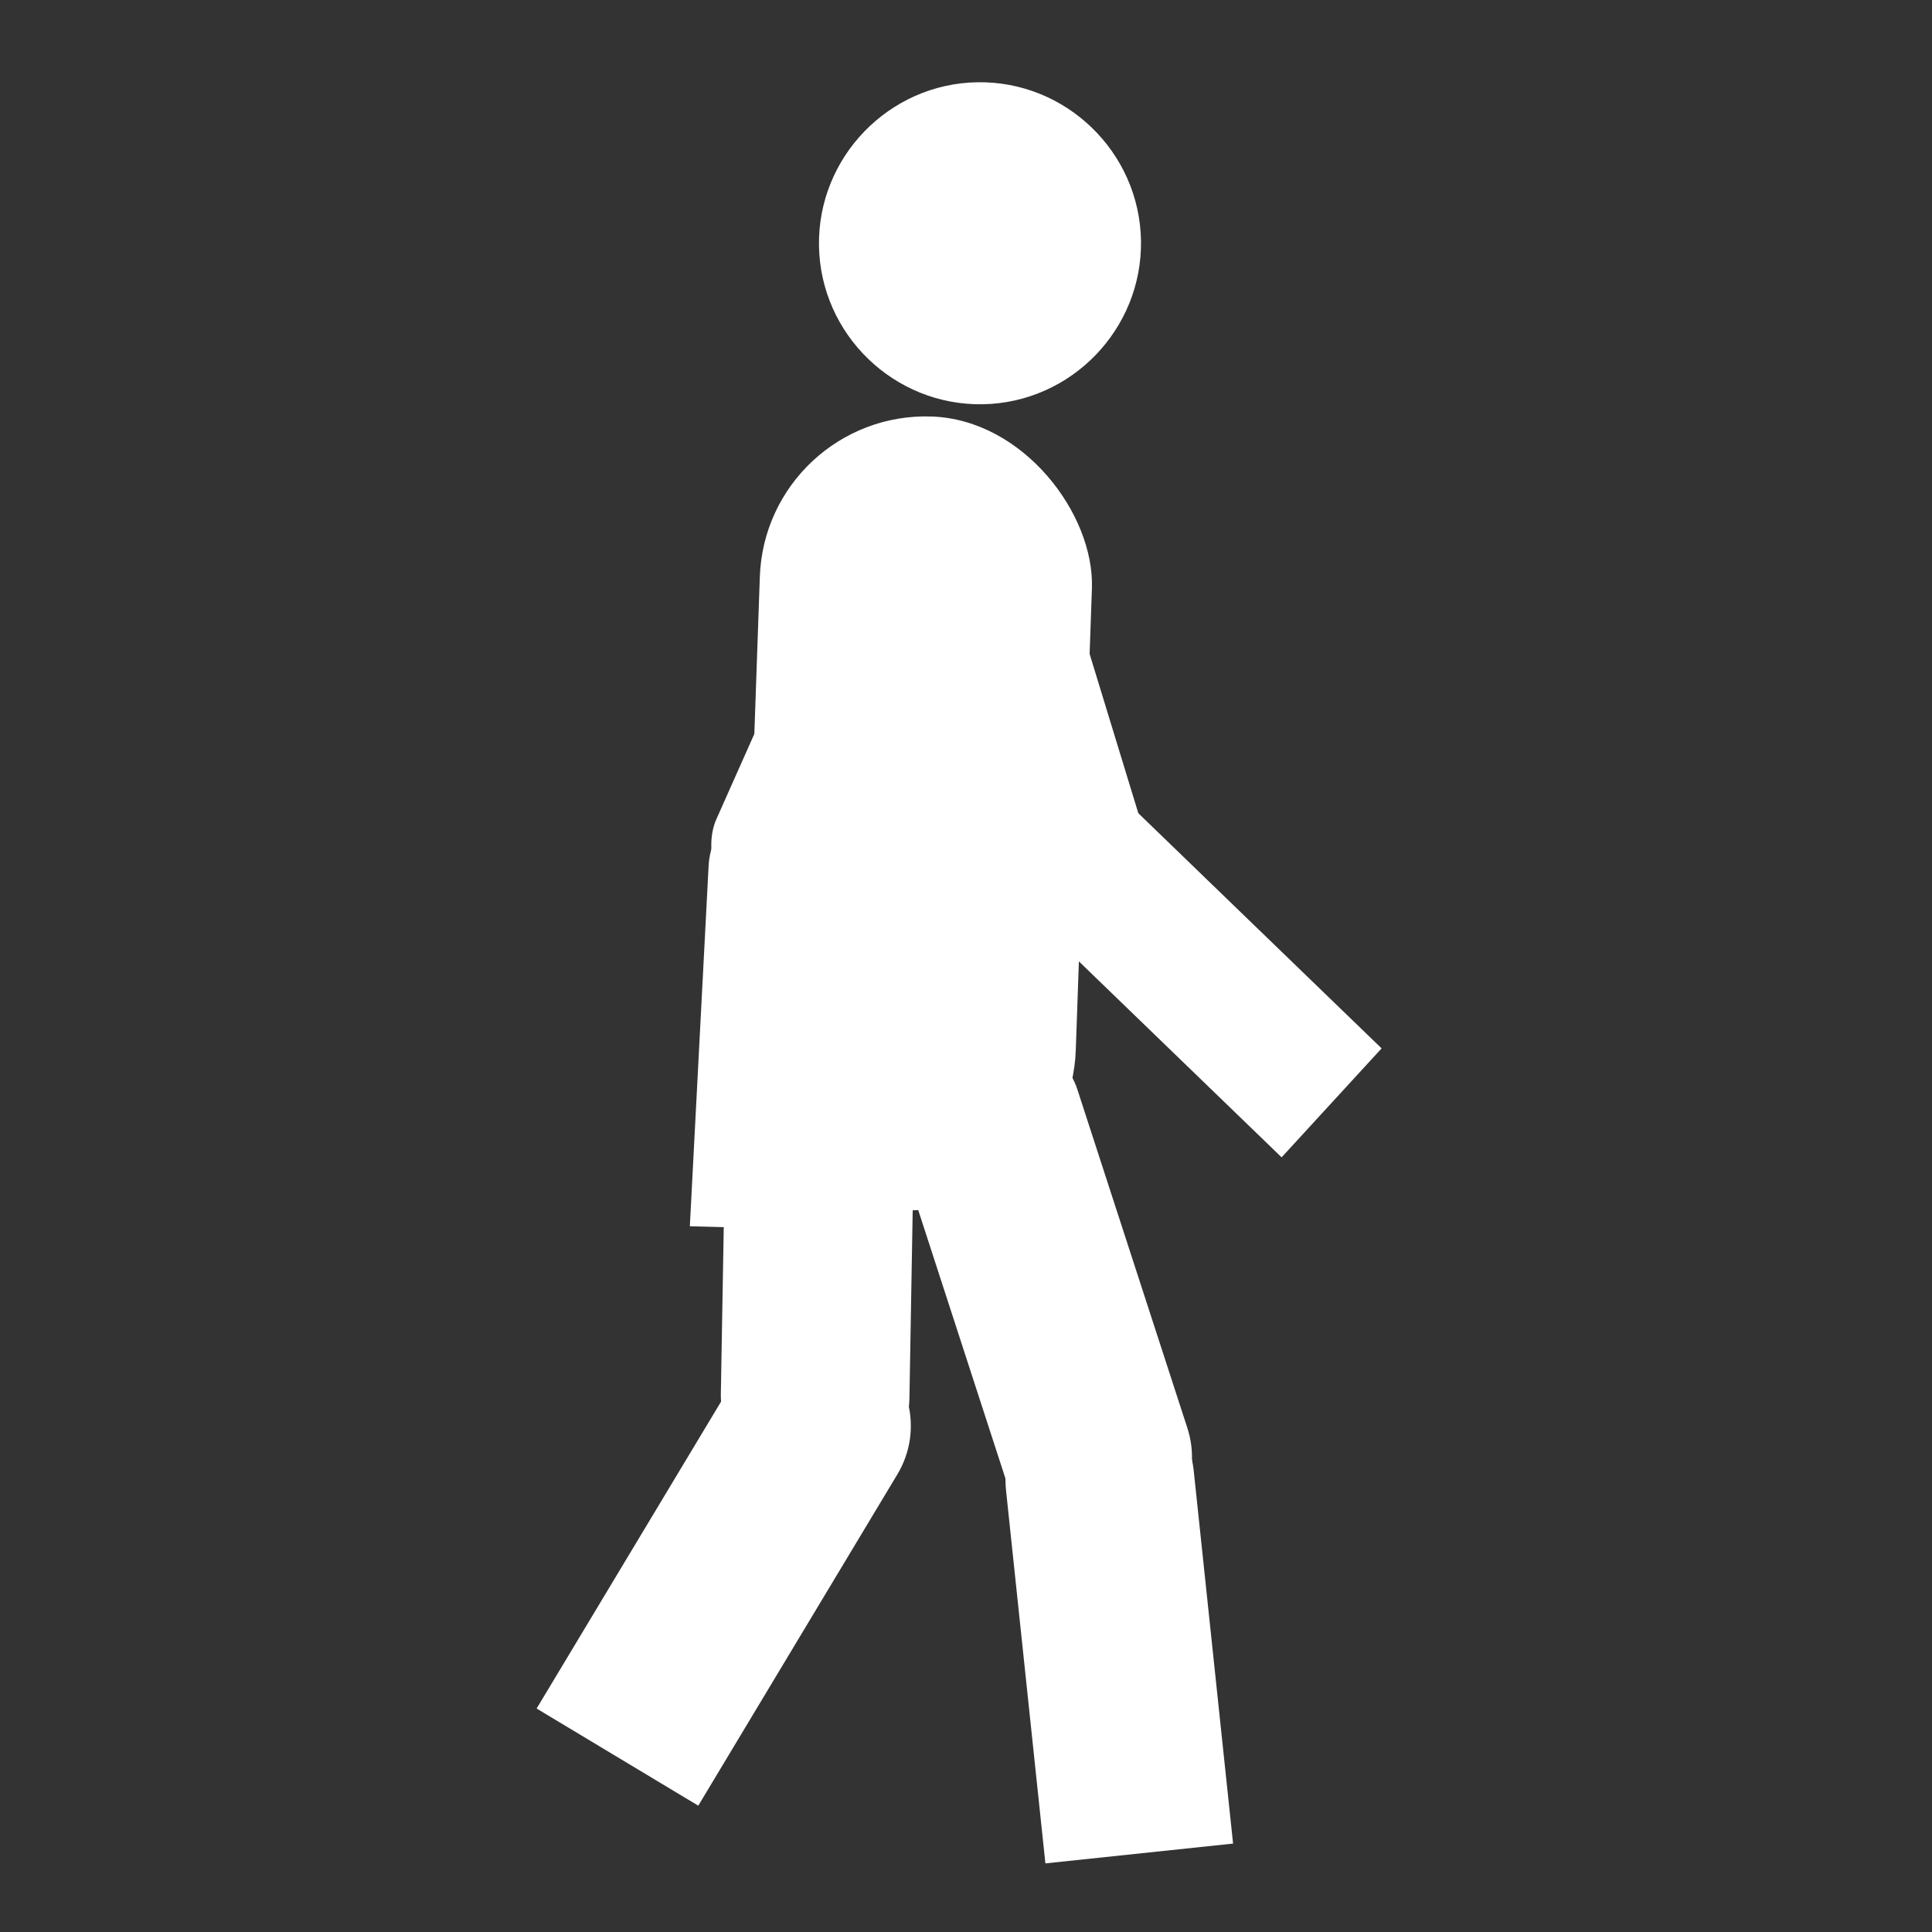 <svg width="500" height="500" viewBox="0 0 500 500" xmlns="http://www.w3.org/2000/svg"><rect x="0" y="0" width="500" height="500" fill="#333333" stroke="none"/><title>Walk_05-24fps_00027</title><desc>Created with Sketch.</desc><g fill="#fff"><path d="M254.328 104.621c22.917-.39 41.348-19.458 40.958-42.375-.39-22.917-19.458-41.348-42.375-40.958-22.917.39-41.348 19.458-40.958 42.375.39 22.917 19.458 41.348 42.375 40.958"/><rect transform="rotate(2 237.529 210.5)" x="194.531" y="107.73" width="85.995" height="205.54" rx="42.997"/><rect transform="rotate(-17 266.235 183.125)" x="247.105" y="125.712" width="38.26" height="114.825" rx="19.13"/><rect transform="rotate(1 211.573 325.934)" x="187.165" y="266.072" width="48.815" height="119.724" rx="24.408"/><rect transform="rotate(-18 269.83 333.262)" x="245.422" y="262.757" width="48.815" height="141.011" rx="24.408"/><path d="M270.547 482.243l-10.189-96.552c-1.416-13.415 8.307-25.438 21.722-26.854 13.413-1.415 25.433 8.308 26.849 21.728l10.189 96.552-48.571 5.126zM138.878 442.165l51.525-85.741c6.941-11.55 21.929-15.286 33.484-8.342 11.552 6.942 15.286 21.941 8.35 33.482l-51.525 85.741-41.835-25.14zM331.678 299.516l-69.279-66.966c-7.599-7.345-7.808-19.456-.463-27.054 7.343-7.596 19.449-7.806 27.052-.457l68.569 66.28-25.879 28.197z"/><rect transform="rotate(24 218.441 184.822)" x="199.311" y="127.41" width="38.26" height="114.825" rx="19.13"/><path d="M178.531 317.353l4.855-93.266c.549-10.555 9.549-18.666 20.106-18.116 10.555.549 18.665 9.552 18.116 20.1l-4.805 92.309-38.272-1.026z"/></g></svg>